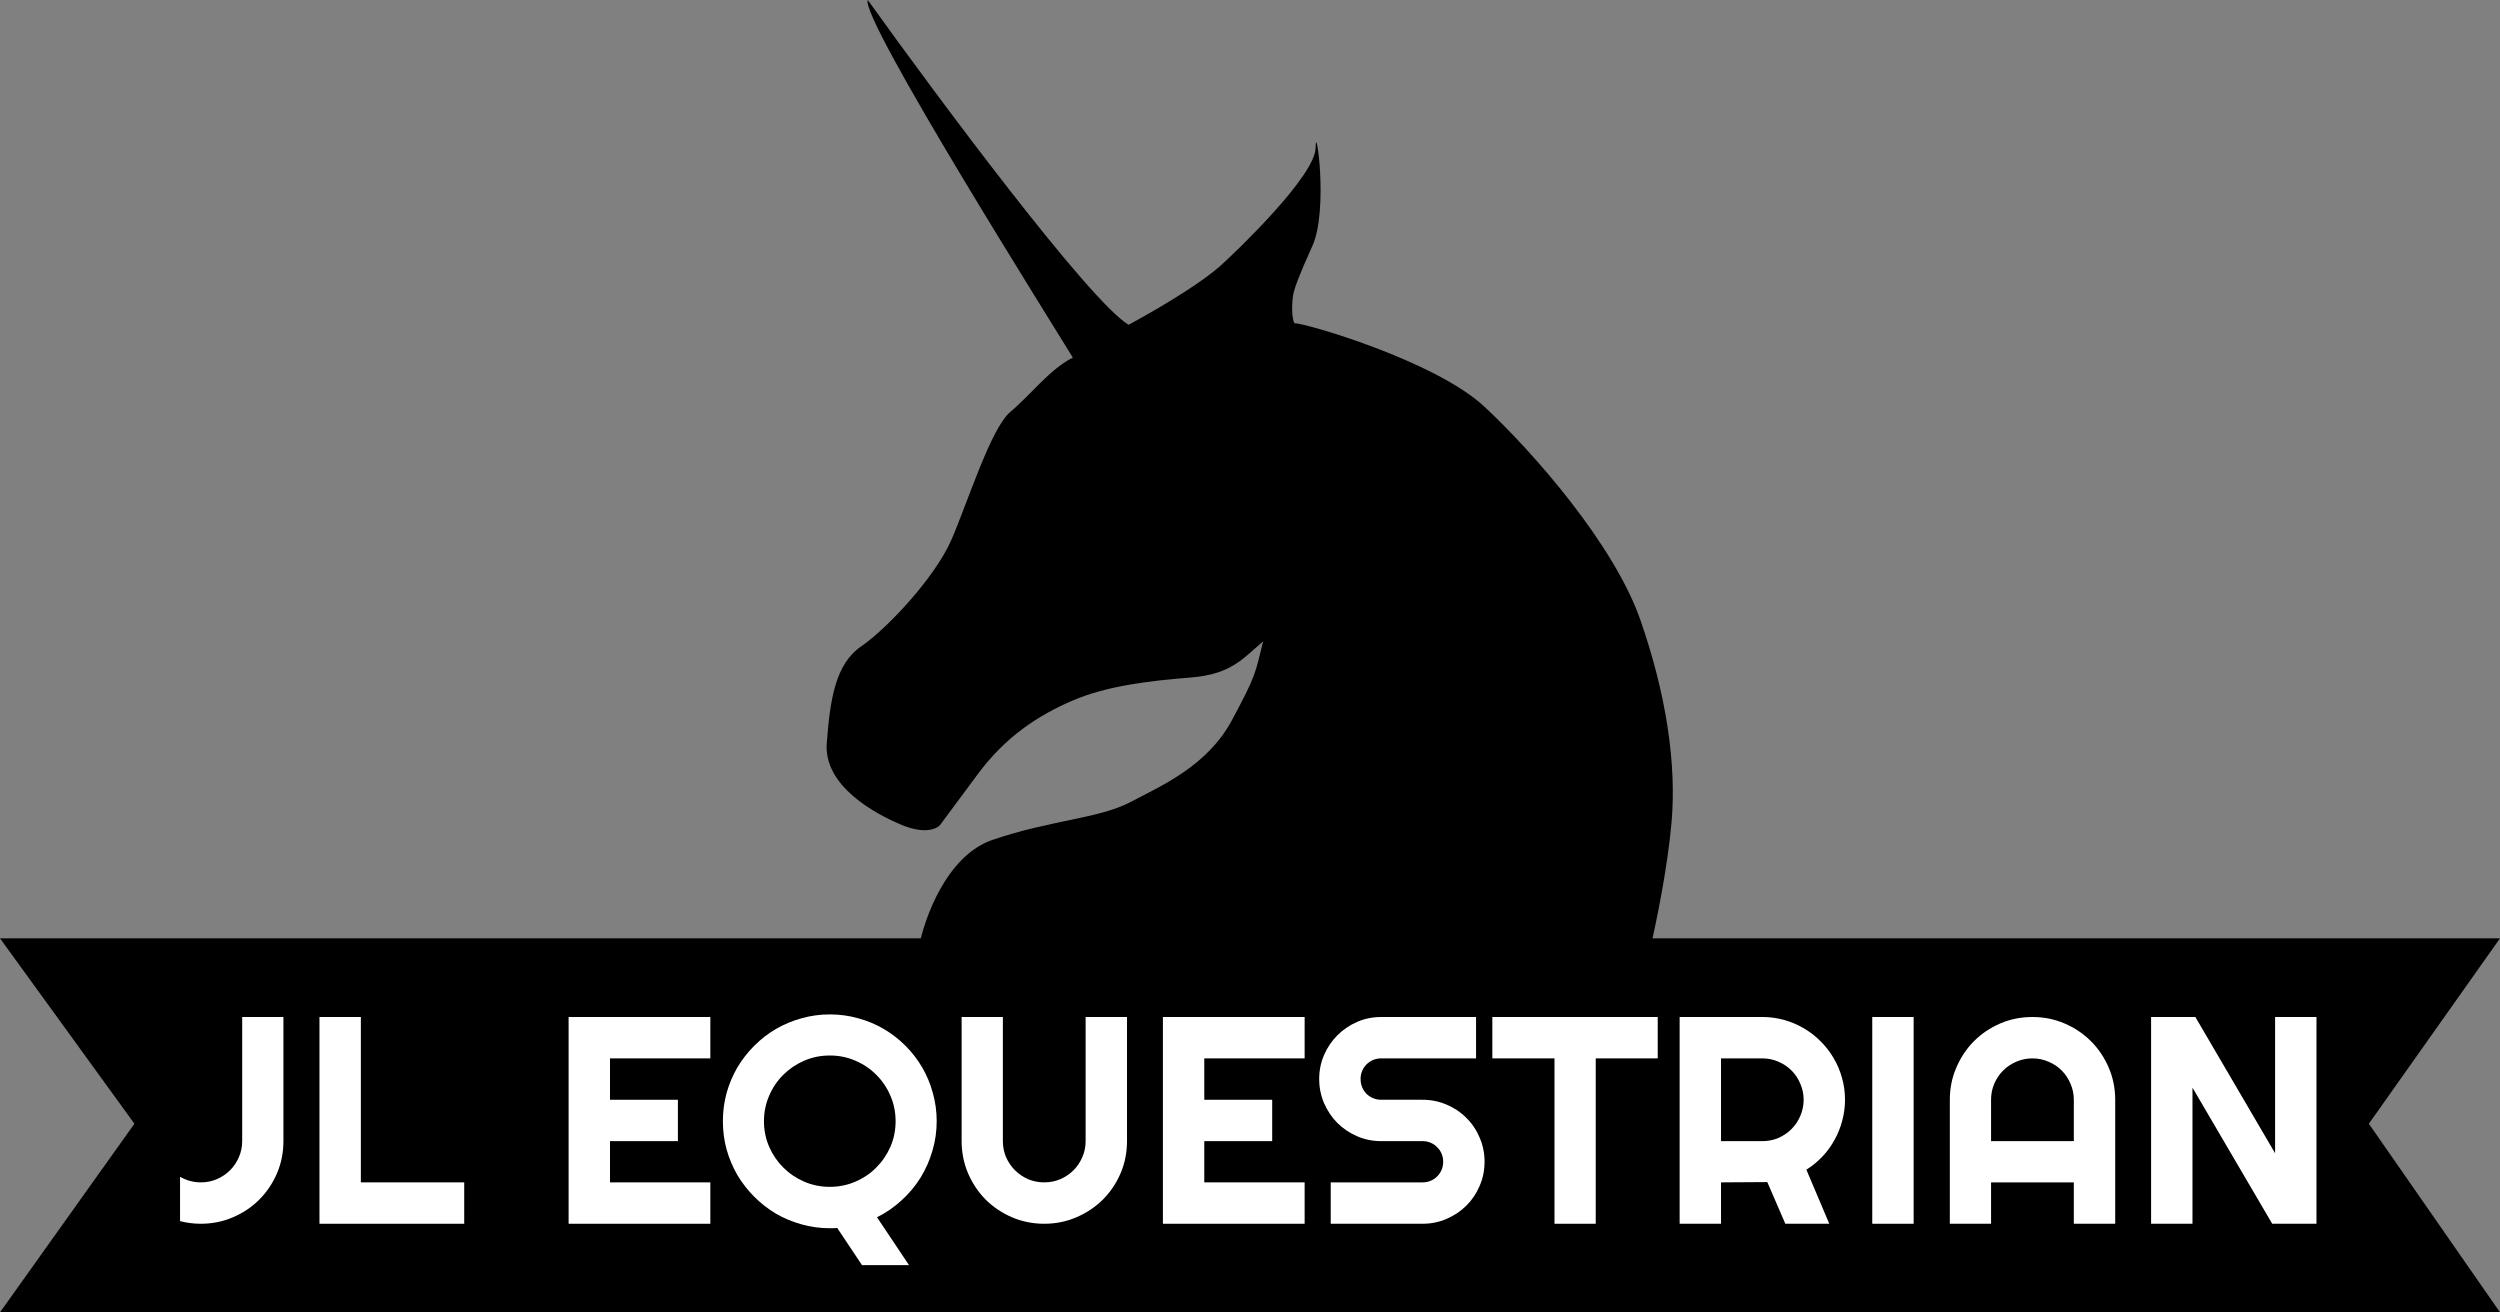 <svg width="762" height="400" viewBox="0 0 762 400" fill="none" xmlns="http://www.w3.org/2000/svg">
<rect x="0" y="0" width="762" height="400" fill="#808080" stroke="none"/>
<path d="M762 286H0L40.973 342.513L0 400H762L722.026 342.513L762 286Z" fill="black"/>
<path d="M86.388 347.819C86.388 351.306 85.728 354.587 84.41 357.663C83.092 360.71 81.29 363.376 79.005 365.661C76.749 367.917 74.083 369.704 71.007 371.022C67.96 372.341 64.693 373 61.207 373C59.098 373 56.988 372.736 54.879 372.209V358.674C55.816 359.23 56.827 359.655 57.911 359.948C58.995 360.241 60.094 360.388 61.207 360.388C62.935 360.388 64.561 360.065 66.085 359.421C67.638 358.747 68.985 357.839 70.128 356.696C71.27 355.554 72.164 354.221 72.809 352.697C73.482 351.174 73.819 349.548 73.819 347.819V309.982H86.388V347.819Z" fill="white"/>
<path d="M141.495 373H97.374V309.982H109.986V360.388H141.495V373Z" fill="white"/>
<path d="M216.51 373H173.312V309.982H216.51V322.595H185.924V335.207H206.622V347.819H185.924V360.388H216.51V373Z" fill="white"/>
<path d="M277.066 385.612H262.74L255.182 374.274C254.771 374.333 254.376 374.362 253.995 374.362C253.644 374.362 253.292 374.362 252.94 374.362C249.952 374.362 247.066 373.967 244.283 373.176C241.529 372.414 238.937 371.33 236.505 369.924C234.103 368.488 231.905 366.774 229.913 364.782C227.921 362.79 226.207 360.593 224.771 358.19C223.365 355.759 222.267 353.166 221.476 350.412C220.714 347.629 220.333 344.743 220.333 341.755C220.333 338.767 220.714 335.881 221.476 333.098C222.267 330.314 223.365 327.722 224.771 325.319C226.207 322.917 227.921 320.72 229.913 318.728C231.905 316.735 234.103 315.036 236.505 313.63C238.937 312.224 241.529 311.14 244.283 310.378C247.066 309.587 249.952 309.191 252.94 309.191C255.929 309.191 258.814 309.587 261.598 310.378C264.381 311.14 266.974 312.224 269.376 313.63C271.778 315.036 273.976 316.735 275.968 318.728C277.96 320.72 279.659 322.917 281.065 325.319C282.472 327.722 283.556 330.314 284.317 333.098C285.108 335.881 285.504 338.767 285.504 341.755C285.504 344.86 285.064 347.878 284.186 350.808C283.336 353.737 282.12 356.477 280.538 359.025C278.956 361.545 277.037 363.83 274.781 365.881C272.555 367.932 270.064 369.646 267.311 371.022L277.066 385.612ZM272.979 341.755C272.979 339.001 272.452 336.408 271.397 333.977C270.343 331.516 268.907 329.392 267.091 327.604C265.304 325.788 263.18 324.353 260.719 323.298C258.287 322.243 255.694 321.716 252.94 321.716C250.157 321.716 247.55 322.243 245.118 323.298C242.687 324.353 240.562 325.788 238.746 327.604C236.93 329.392 235.494 331.516 234.439 333.977C233.385 336.408 232.857 339.001 232.857 341.755C232.857 344.509 233.385 347.102 234.439 349.533C235.494 351.936 236.93 354.045 238.746 355.861C240.562 357.678 242.687 359.113 245.118 360.168C247.55 361.223 250.157 361.75 252.94 361.75C255.694 361.75 258.287 361.223 260.719 360.168C263.18 359.113 265.304 357.678 267.091 355.861C268.907 354.045 270.343 351.936 271.397 349.533C272.452 347.102 272.979 344.509 272.979 341.755Z" fill="white"/>
<path d="M343.512 347.819C343.512 351.306 342.853 354.587 341.534 357.663C340.216 360.71 338.414 363.376 336.129 365.661C333.844 367.917 331.163 369.704 328.087 371.022C325.04 372.341 321.773 373 318.287 373C314.801 373 311.52 372.341 308.443 371.022C305.396 369.704 302.73 367.917 300.445 365.661C298.189 363.376 296.402 360.71 295.084 357.663C293.766 354.587 293.106 351.306 293.106 347.819V309.982H305.675V347.819C305.675 349.548 305.997 351.174 306.642 352.697C307.315 354.221 308.224 355.554 309.366 356.696C310.509 357.839 311.842 358.747 313.365 359.421C314.918 360.065 316.559 360.388 318.287 360.388C320.016 360.388 321.642 360.065 323.165 359.421C324.718 358.747 326.065 357.839 327.208 356.696C328.351 355.554 329.244 354.221 329.889 352.697C330.562 351.174 330.899 349.548 330.899 347.819V309.982H343.512V347.819Z" fill="white"/>
<path d="M397.652 373H354.454V309.982H397.652V322.595H367.066V335.207H387.765V347.819H367.066V360.388H397.652V373Z" fill="white"/>
<path d="M402.091 328.879C402.091 326.271 402.589 323.825 403.585 321.54C404.581 319.255 405.929 317.263 407.628 315.563C409.356 313.835 411.363 312.473 413.648 311.477C415.934 310.48 418.38 309.982 420.987 309.982H449.903V322.595H420.987C420.108 322.595 419.288 322.756 418.526 323.078C417.765 323.4 417.091 323.854 416.505 324.44C415.948 324.997 415.509 325.656 415.187 326.418C414.864 327.18 414.703 328 414.703 328.879C414.703 329.758 414.864 330.593 415.187 331.384C415.509 332.146 415.948 332.819 416.505 333.405C417.091 333.962 417.765 334.401 418.526 334.724C419.288 335.046 420.108 335.207 420.987 335.207H433.6C436.207 335.207 438.653 335.705 440.938 336.701C443.253 337.668 445.26 339.016 446.959 340.744C448.688 342.443 450.035 344.45 451.002 346.765C451.998 349.05 452.496 351.496 452.496 354.104C452.496 356.711 451.998 359.157 451.002 361.442C450.035 363.728 448.688 365.734 446.959 367.463C445.26 369.162 443.253 370.51 440.938 371.506C438.653 372.502 436.207 373 433.6 373H405.606V360.388H433.6C434.479 360.388 435.299 360.227 436.061 359.904C436.822 359.582 437.481 359.143 438.038 358.586C438.624 358 439.078 357.326 439.4 356.564C439.723 355.803 439.884 354.982 439.884 354.104C439.884 353.225 439.723 352.404 439.4 351.643C439.078 350.881 438.624 350.222 438.038 349.665C437.481 349.079 436.822 348.625 436.061 348.303C435.299 347.98 434.479 347.819 433.6 347.819H420.987C418.38 347.819 415.934 347.321 413.648 346.325C411.363 345.329 409.356 343.981 407.628 342.282C405.929 340.554 404.581 338.547 403.585 336.262C402.589 333.947 402.091 331.486 402.091 328.879Z" fill="white"/>
<path d="M486.378 373H473.81V322.595H454.869V309.982H505.274V322.595H486.378V373Z" fill="white"/>
<path d="M524.566 322.595V347.819H537.179C538.907 347.819 540.533 347.497 542.057 346.853C543.58 346.179 544.913 345.271 546.056 344.128C547.198 342.985 548.092 341.652 548.736 340.129C549.41 338.576 549.747 336.936 549.747 335.207C549.747 333.479 549.41 331.853 548.736 330.329C548.092 328.776 547.198 327.429 546.056 326.286C544.913 325.144 543.58 324.25 542.057 323.605C540.533 322.932 538.907 322.595 537.179 322.595H524.566ZM524.566 373H511.954V309.982H537.179C539.493 309.982 541.72 310.29 543.858 310.905C545.997 311.491 547.989 312.341 549.835 313.454C551.71 314.538 553.409 315.856 554.933 317.409C556.485 318.933 557.804 320.632 558.888 322.507C560.001 324.382 560.851 326.389 561.437 328.527C562.052 330.666 562.359 332.893 562.359 335.207C562.359 337.375 562.081 339.484 561.524 341.535C560.997 343.586 560.221 345.534 559.195 347.38C558.199 349.226 556.969 350.925 555.504 352.478C554.039 354.03 552.398 355.378 550.582 356.521L557.569 373H544.166L538.673 360.3L524.566 360.388V373Z" fill="white"/>
<path d="M583.277 373H570.665V309.982H583.277V373Z" fill="white"/>
<path d="M632.101 347.819V335.207C632.101 333.479 631.764 331.853 631.09 330.329C630.445 328.776 629.552 327.429 628.409 326.286C627.267 325.144 625.919 324.25 624.366 323.605C622.843 322.932 621.217 322.595 619.488 322.595C617.76 322.595 616.119 322.932 614.566 323.605C613.043 324.25 611.71 325.144 610.567 326.286C609.425 327.429 608.517 328.776 607.843 330.329C607.198 331.853 606.876 333.479 606.876 335.207V347.819H632.101ZM644.713 373H632.101V360.388H606.876V373H594.308V335.207C594.308 331.721 594.967 328.454 596.285 325.407C597.604 322.331 599.391 319.65 601.646 317.365C603.932 315.08 606.598 313.278 609.645 311.96C612.721 310.642 616.002 309.982 619.488 309.982C622.975 309.982 626.241 310.642 629.288 311.96C632.364 313.278 635.045 315.08 637.33 317.365C639.615 319.65 641.417 322.331 642.735 325.407C644.054 328.454 644.713 331.721 644.713 335.207V373Z" fill="white"/>
<path d="M706.061 373H692.569L668.268 331.516V373H655.655V309.982H669.146L693.448 351.511V309.982H706.061V373Z" fill="white"/>
<path d="M344 99C332 91.8 286 30 264.5 0C262 5.5 322.5 101.5 327 109C320 112.5 314 120.5 308 125.5C302 130.5 295 153 290 164.5C285 176 270.5 191.5 262.5 197C254.5 202.5 253 213.5 252 226.5C251 239.5 266.5 248 275 251.5C281.8 254.3 285.5 252.667 286.5 251.5C287.5 250.167 291.2 245.2 298 236C306.5 224.5 316.5 218 327 213.5C337.5 209 350.5 207.5 363 206.5C375.5 205.5 379 200.5 385 195.5C382.5 205.5 383 205.5 375.5 219.5C368 233.5 354 239.5 344.5 244.5C335 249.5 320 250 302.5 256C288.5 260.8 281.667 280 280 289H503C504.667 282 508.3 264.5 509.5 250.5C511 233 508 212 500 189C492 166 467.5 138 452.5 124C437.5 110 398 98.5 394.5 98.5C393.3 95.7 394 89.667 394.5 88.5C394.667 87.667 396 83.8 400 75C405 64 401 36.5 401 45C401 53.5 377 76.5 372 81C367 85.5 356 92.5 344 99Z" fill="black"/>
</svg>
